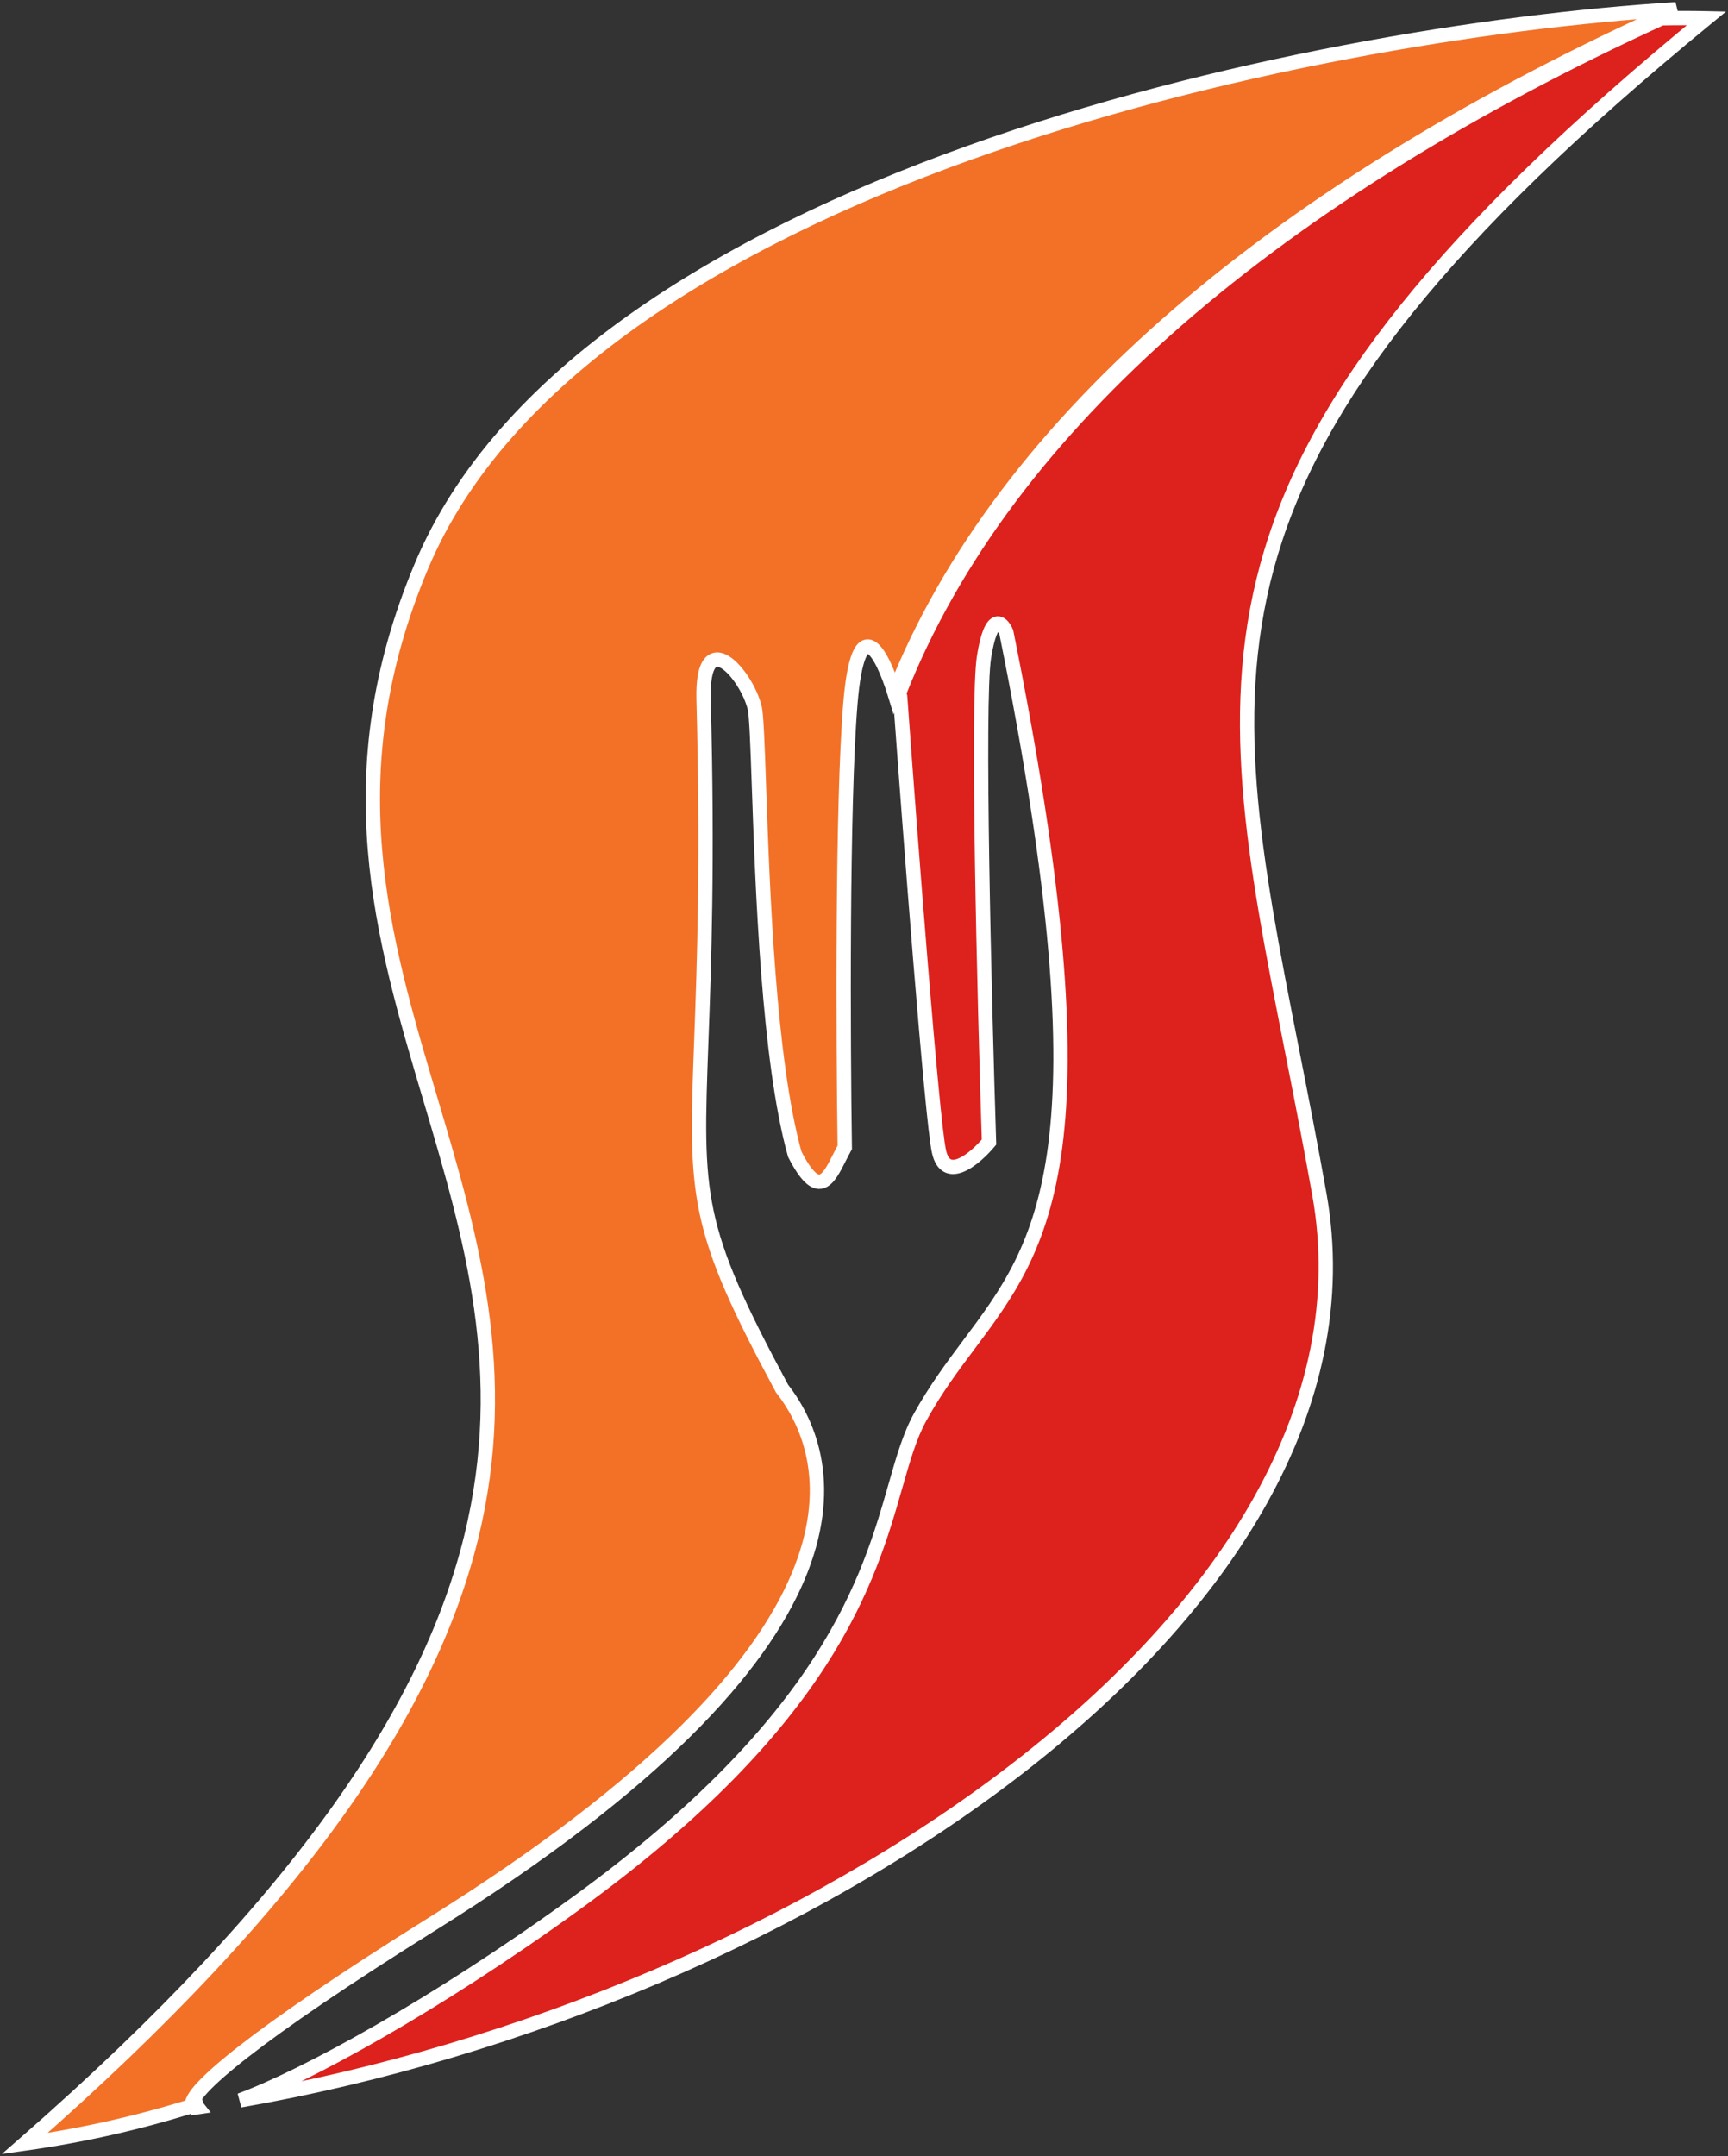 <svg width="461" height="575" viewBox="0 0 461 575" fill="none" xmlns="http://www.w3.org/2000/svg">
<rect x="0" y="0" width="461" height="575" fill="#333333" stroke="none"/>
<path fill-rule="evenodd" clip-rule="evenodd" d="M239.853 184.834C268.258 112.673 341.599 51.473 443.244 4.878C447.273 4.796 451.281 4.799 455.262 4.889C313.359 121.184 324.277 176.582 344.688 280.142C347.072 292.237 349.585 304.99 352 318.573C371.874 430.376 213.618 534.122 64.061 560.129C81.334 553.732 115.876 534.967 153.571 507.664C220.972 458.845 231.784 421.077 238.883 396.282C240.95 389.06 242.703 382.938 245.447 377.965C249.58 370.476 254.115 364.416 258.561 358.478C278.462 331.892 296.547 307.733 268.466 168.603C267.273 165.819 264.412 163.241 262.517 175.205C260.623 187.168 262.616 266.436 263.85 304.574C260.183 308.96 252.378 315.598 250.496 307.066C248.614 298.535 242.813 222.671 240.147 185.806C240.052 185.485 239.954 185.16 239.853 184.834ZM52.546 561.683C51.945 561.871 51.344 562.057 50.741 562.242C51.393 562.148 52.044 562.053 52.696 561.957C52.632 561.874 52.581 561.783 52.546 561.683Z" fill="#DD211C"/>
<path d="M443.244 4.878L443.205 2.969L442.808 2.977L442.448 3.142L443.244 4.878ZM239.853 184.834L238.076 184.134L237.83 184.758L238.029 185.399L239.853 184.834ZM455.262 4.889L456.472 6.366L460.463 3.095L455.304 2.979L455.262 4.889ZM344.688 280.142L342.814 280.511L342.814 280.511L344.688 280.142ZM352 318.573L350.119 318.907L350.119 318.907L352 318.573ZM64.061 560.129L63.397 558.338L64.388 562.01L64.061 560.129ZM153.571 507.664L154.692 509.21L154.692 509.21L153.571 507.664ZM238.883 396.282L240.719 396.808L240.719 396.808L238.883 396.282ZM245.447 377.965L243.775 377.042L243.775 377.042L245.447 377.965ZM258.561 358.478L260.09 359.622L260.09 359.622L258.561 358.478ZM268.466 168.603L270.338 168.225L270.299 168.032L270.222 167.851L268.466 168.603ZM262.517 175.205L264.404 175.503L264.404 175.503L262.517 175.205ZM263.85 304.574L265.315 305.799L265.782 305.241L265.758 304.513L263.85 304.574ZM250.496 307.066L252.361 306.655L252.361 306.655L250.496 307.066ZM240.147 185.806L242.052 185.668L242.037 185.463L241.979 185.265L240.147 185.806ZM52.546 561.683L54.344 561.04L53.726 559.311L51.974 559.86L52.546 561.683ZM50.741 562.242L50.182 560.415L51.012 564.132L50.741 562.242ZM52.696 561.957L52.976 563.846L56.225 563.366L54.2 560.78L52.696 561.957ZM442.448 3.142C340.623 49.82 266.746 111.298 238.076 184.134L241.63 185.533C269.769 114.047 342.576 53.126 444.04 6.614L442.448 3.142ZM455.304 2.979C451.297 2.89 447.261 2.886 443.205 2.969L443.283 6.787C447.285 6.706 451.266 6.709 455.219 6.798L455.304 2.979ZM346.562 279.773C336.336 227.891 328.64 188.639 340.936 147.842C353.225 107.066 385.606 64.443 456.472 6.366L454.051 3.412C383.014 61.629 349.903 104.853 337.279 146.74C324.661 188.606 332.629 228.833 342.814 280.511L346.562 279.773ZM353.88 318.238C351.462 304.635 348.945 291.866 346.562 279.773L342.814 280.511C345.199 292.608 347.709 305.344 350.119 318.907L353.88 318.238ZM64.388 562.01C139.438 548.959 216.689 516.408 272.736 473.035C328.707 429.72 364.005 375.2 353.88 318.238L350.119 318.907C359.868 373.749 325.975 427.004 270.398 470.014C214.896 512.966 138.24 545.291 63.733 558.247L64.388 562.01ZM152.451 506.117C114.826 533.369 80.442 552.025 63.397 558.338L64.724 561.92C82.225 555.438 116.926 536.564 154.692 509.21L152.451 506.117ZM237.047 395.756C233.507 408.121 229.09 423.534 217.235 441.929C205.372 460.336 185.999 481.817 152.451 506.117L154.692 509.21C188.544 484.691 208.277 462.879 220.445 443.998C232.621 425.106 237.16 409.238 240.719 396.808L237.047 395.756ZM243.775 377.042C240.905 382.243 239.097 388.596 237.047 395.756L240.719 396.808C242.804 389.523 244.501 383.632 247.119 378.887L243.775 377.042ZM257.032 357.334C252.592 363.264 247.98 369.422 243.775 377.042L247.119 378.887C251.179 371.529 255.639 365.568 260.09 359.622L257.032 357.334ZM266.595 168.981C280.624 238.494 283.07 279.064 279.613 305.497C276.178 331.76 266.919 344.125 257.032 357.334L260.09 359.622C270.103 346.245 279.837 333.238 283.4 305.992C286.941 278.917 284.389 237.842 270.338 168.225L266.595 168.981ZM264.404 175.503C264.868 172.575 265.375 170.648 265.854 169.437C266.375 168.121 266.714 168.035 266.548 168.11C266.082 168.323 265.789 167.974 265.978 168.156C266.181 168.35 266.46 168.77 266.711 169.355L270.222 167.851C269.876 167.044 269.35 166.097 268.621 165.399C267.88 164.688 266.529 163.92 264.962 164.636C263.694 165.215 262.888 166.553 262.303 168.031C261.676 169.615 261.115 171.852 260.631 174.906L264.404 175.503ZM265.758 304.513C265.142 285.45 264.335 256.11 263.92 230.044C263.712 217.009 263.602 204.804 263.662 195.114C263.723 185.352 263.958 178.32 264.404 175.503L260.631 174.906C260.13 178.071 259.903 185.434 259.843 195.091C259.783 204.821 259.893 217.059 260.101 230.104C260.517 256.198 261.324 285.56 261.941 304.636L265.758 304.513ZM248.631 307.478C249.161 309.878 250.221 311.739 252.03 312.613C253.81 313.472 255.719 313.083 257.26 312.418C260.327 311.094 263.43 308.053 265.315 305.799L262.385 303.349C260.602 305.482 257.969 307.952 255.747 308.911C254.643 309.387 254.018 309.331 253.691 309.173C253.393 309.029 252.772 308.521 252.361 306.655L248.631 307.478ZM238.242 185.943C239.575 204.38 241.693 232.569 243.712 257.217C244.722 269.541 245.708 280.986 246.559 289.886C247.403 298.714 248.129 305.202 248.631 307.478L252.361 306.655C251.922 304.665 251.217 298.471 250.361 289.523C249.512 280.647 248.528 269.223 247.519 256.905C245.501 232.273 243.384 204.097 242.052 185.668L238.242 185.943ZM238.029 185.399C238.128 185.717 238.223 186.034 238.315 186.346L241.979 185.265C241.882 184.936 241.781 184.603 241.677 184.268L238.029 185.399ZM51.974 559.86C51.378 560.047 50.781 560.232 50.182 560.415L51.3 564.068C51.907 563.882 52.512 563.694 53.117 563.505L51.974 559.86ZM51.012 564.132C51.666 564.038 52.321 563.943 52.976 563.846L52.417 560.068C51.768 560.164 51.119 560.258 50.47 560.351L51.012 564.132ZM54.2 560.78C54.263 560.86 54.312 560.95 54.344 561.04L50.747 562.325C50.851 562.616 51.001 562.889 51.193 563.134L54.2 560.78Z" fill="white"/>
<path fill-rule="evenodd" clip-rule="evenodd" d="M447.104 2.47C347.637 8.623 155.295 48.914 112.414 151.002C89.086 206.539 101.934 249.768 114.796 293.046C136.485 366.023 158.214 439.137 6.595 571.635C22.154 569.46 37.068 566.055 51.29 561.596C50.007 557.957 67.79 542.736 115.399 513.014C235.743 437.885 223.744 389.581 208.637 370.303C185.265 326.906 185.549 319.258 187.09 277.662C187.83 257.696 188.86 229.907 187.702 186.587C187.156 166.156 199.03 179.706 201.289 188.577C201.801 190.251 202.079 198.249 202.474 209.605C203.417 236.665 205.022 282.792 212.036 307.835C218.264 319.95 220.925 314.682 223.924 308.746C224.393 307.818 224.87 306.874 225.369 305.978C224.947 277.685 224.655 214.419 226.861 187.697C229 161.795 235.393 174.41 238.599 184.75C267.477 111.383 342.806 49.347 447.104 2.47Z" fill="#F27127"/>
<path d="M112.414 151.002L110.653 150.262L110.653 150.262L112.414 151.002ZM447.104 2.47L447.887 4.212L446.986 0.564L447.104 2.47ZM114.796 293.046L116.626 292.502L116.626 292.502L114.796 293.046ZM6.595 571.635L5.338 570.197L0.513 574.413L6.859 573.526L6.595 571.635ZM51.29 561.596L51.862 563.419L53.749 562.827L53.091 560.961L51.29 561.596ZM115.399 513.014L116.41 514.634L116.41 514.634L115.399 513.014ZM208.637 370.303L206.956 371.209L207.033 371.353L207.134 371.481L208.637 370.303ZM187.09 277.662L188.998 277.733L188.998 277.733L187.09 277.662ZM187.702 186.587L189.611 186.536L189.611 186.536L187.702 186.587ZM201.289 188.577L199.438 189.048L199.449 189.092L199.462 189.136L201.289 188.577ZM202.474 209.605L200.566 209.671L200.566 209.671L202.474 209.605ZM212.036 307.835L210.198 308.35L210.25 308.536L210.338 308.708L212.036 307.835ZM223.924 308.746L222.22 307.885L222.22 307.885L223.924 308.746ZM225.369 305.978L227.037 306.908L227.287 306.461L227.279 305.949L225.369 305.978ZM226.861 187.697L228.764 187.854L228.764 187.854L226.861 187.697ZM238.599 184.75L236.775 185.315L238.385 190.508L240.376 185.449L238.599 184.75ZM114.175 151.741C135.282 101.492 193.385 66.132 259.184 42.558C324.86 19.028 397.629 7.444 447.222 4.376L446.986 0.564C397.112 3.649 323.977 15.287 257.895 38.962C191.936 62.594 132.428 98.424 110.653 150.262L114.175 151.741ZM116.626 292.502C103.765 249.228 91.133 206.597 114.175 151.741L110.653 150.262C87.039 206.481 100.102 250.309 112.965 293.59L116.626 292.502ZM7.851 573.073C83.797 506.706 116.597 454.984 127.54 410.476C138.488 365.95 127.461 328.958 116.626 292.502L112.965 293.59C123.82 330.112 134.502 366.165 123.832 409.564C113.157 452.982 81.013 504.066 5.338 570.197L7.851 573.073ZM50.719 559.774C36.595 564.201 21.785 567.583 6.33 569.743L6.859 573.526C22.524 571.336 37.54 567.908 51.862 563.419L50.719 559.774ZM53.091 560.961C53.22 561.326 52.99 561.337 53.394 560.61C53.742 559.981 54.4 559.102 55.47 557.949C57.598 555.657 61.094 552.558 66.183 548.593C76.344 540.677 92.629 529.481 116.41 514.634L114.388 511.394C90.56 526.27 74.148 537.546 63.836 545.58C58.689 549.59 55.005 552.836 52.671 555.351C51.511 556.601 50.618 557.74 50.054 558.757C49.545 559.674 49.04 560.957 49.489 562.232L53.091 560.961ZM116.41 514.634C176.701 476.995 204.186 445.877 214.57 421.462C225.031 396.865 218.067 379.24 210.14 369.126L207.134 371.481C214.315 380.644 220.904 396.81 211.055 419.967C201.129 443.306 174.441 473.904 114.388 511.394L116.41 514.634ZM210.319 369.398C198.635 347.704 192.985 335.154 190.389 322.911C187.79 310.653 188.225 298.601 188.998 277.733L185.182 277.592C184.414 298.32 183.936 310.889 186.653 323.703C189.373 336.533 195.268 349.506 206.956 371.209L210.319 369.398ZM188.998 277.733C189.739 257.751 190.77 229.915 189.611 186.536L185.793 186.638C186.949 229.898 185.921 257.64 185.182 277.592L188.998 277.733ZM189.611 186.536C189.545 184.061 189.67 182.175 189.917 180.775C190.168 179.352 190.523 178.561 190.818 178.159C191.067 177.819 191.221 177.809 191.294 177.804C191.46 177.793 191.835 177.849 192.448 178.223C193.685 178.979 195.177 180.592 196.532 182.688C197.868 184.752 198.935 187.072 199.438 189.048L203.139 188.106C202.513 185.646 201.248 182.946 199.739 180.613C198.25 178.312 196.384 176.151 194.438 174.963C193.46 174.366 192.288 173.909 191.037 173.993C189.692 174.084 188.558 174.779 187.736 175.903C186.958 176.965 186.458 178.398 186.156 180.11C185.849 181.845 185.723 184.005 185.793 186.638L189.611 186.536ZM199.462 189.136C199.523 189.334 199.625 189.95 199.732 191.143C199.833 192.268 199.927 193.751 200.018 195.556C200.2 199.166 200.368 203.987 200.566 209.671L204.383 209.538C204.186 203.867 204.017 199.011 203.833 195.364C203.741 193.542 203.644 192.001 203.536 190.801C203.435 189.669 203.31 188.657 203.115 188.018L199.462 189.136ZM200.566 209.671C201.037 223.197 201.675 241.533 203.075 259.624C204.472 277.682 206.636 295.635 210.198 308.35L213.875 307.32C210.423 294.992 208.277 277.361 206.882 259.329C205.49 241.331 204.854 223.073 204.383 209.538L200.566 209.671ZM210.338 308.708C211.924 311.794 213.375 313.965 214.782 315.306C216.219 316.676 217.915 317.435 219.739 316.889C221.326 316.414 222.453 315.076 223.26 313.88C224.11 312.62 224.895 311.059 225.629 309.607L222.22 307.885C221.454 309.4 220.782 310.724 220.094 311.744C219.364 312.826 218.875 313.161 218.643 313.23C218.586 313.247 218.518 313.26 218.372 313.209C218.193 313.147 217.875 312.977 217.417 312.541C216.479 311.647 215.262 309.934 213.735 306.962L210.338 308.708ZM225.629 309.607C226.1 308.673 226.56 307.764 227.037 306.908L223.702 305.048C223.179 305.984 222.685 306.964 222.22 307.885L225.629 309.607ZM227.279 305.949C226.856 277.63 226.567 214.464 228.764 187.854L224.958 187.54C222.742 214.373 223.038 277.74 223.46 306.006L227.279 305.949ZM228.764 187.854C229.297 181.403 230.082 177.59 230.911 175.585C231.336 174.558 231.659 174.29 231.701 174.262C231.701 174.262 231.7 174.263 231.697 174.265C231.694 174.267 231.69 174.269 231.684 174.272C231.672 174.277 231.656 174.284 231.635 174.29C231.591 174.304 231.541 174.312 231.491 174.312C231.389 174.312 231.362 174.281 231.431 174.318C231.616 174.417 231.985 174.724 232.491 175.426C232.973 176.094 233.481 176.981 233.995 178.04C235.022 180.155 235.99 182.784 236.775 185.315L240.423 184.184C239.605 181.546 238.571 178.721 237.431 176.372C236.861 175.199 236.245 174.101 235.589 173.192C234.957 172.316 234.176 171.453 233.228 170.948C232.156 170.376 230.848 170.271 229.638 171.049C228.609 171.709 227.907 172.854 227.382 174.125C226.31 176.717 225.494 181.039 224.958 187.54L228.764 187.854ZM446.321 0.728C341.844 47.685 265.969 109.999 236.822 184.05L240.376 185.449C268.984 112.768 343.767 51.008 447.887 4.212L446.321 0.728Z" fill="white"/>
</svg>
